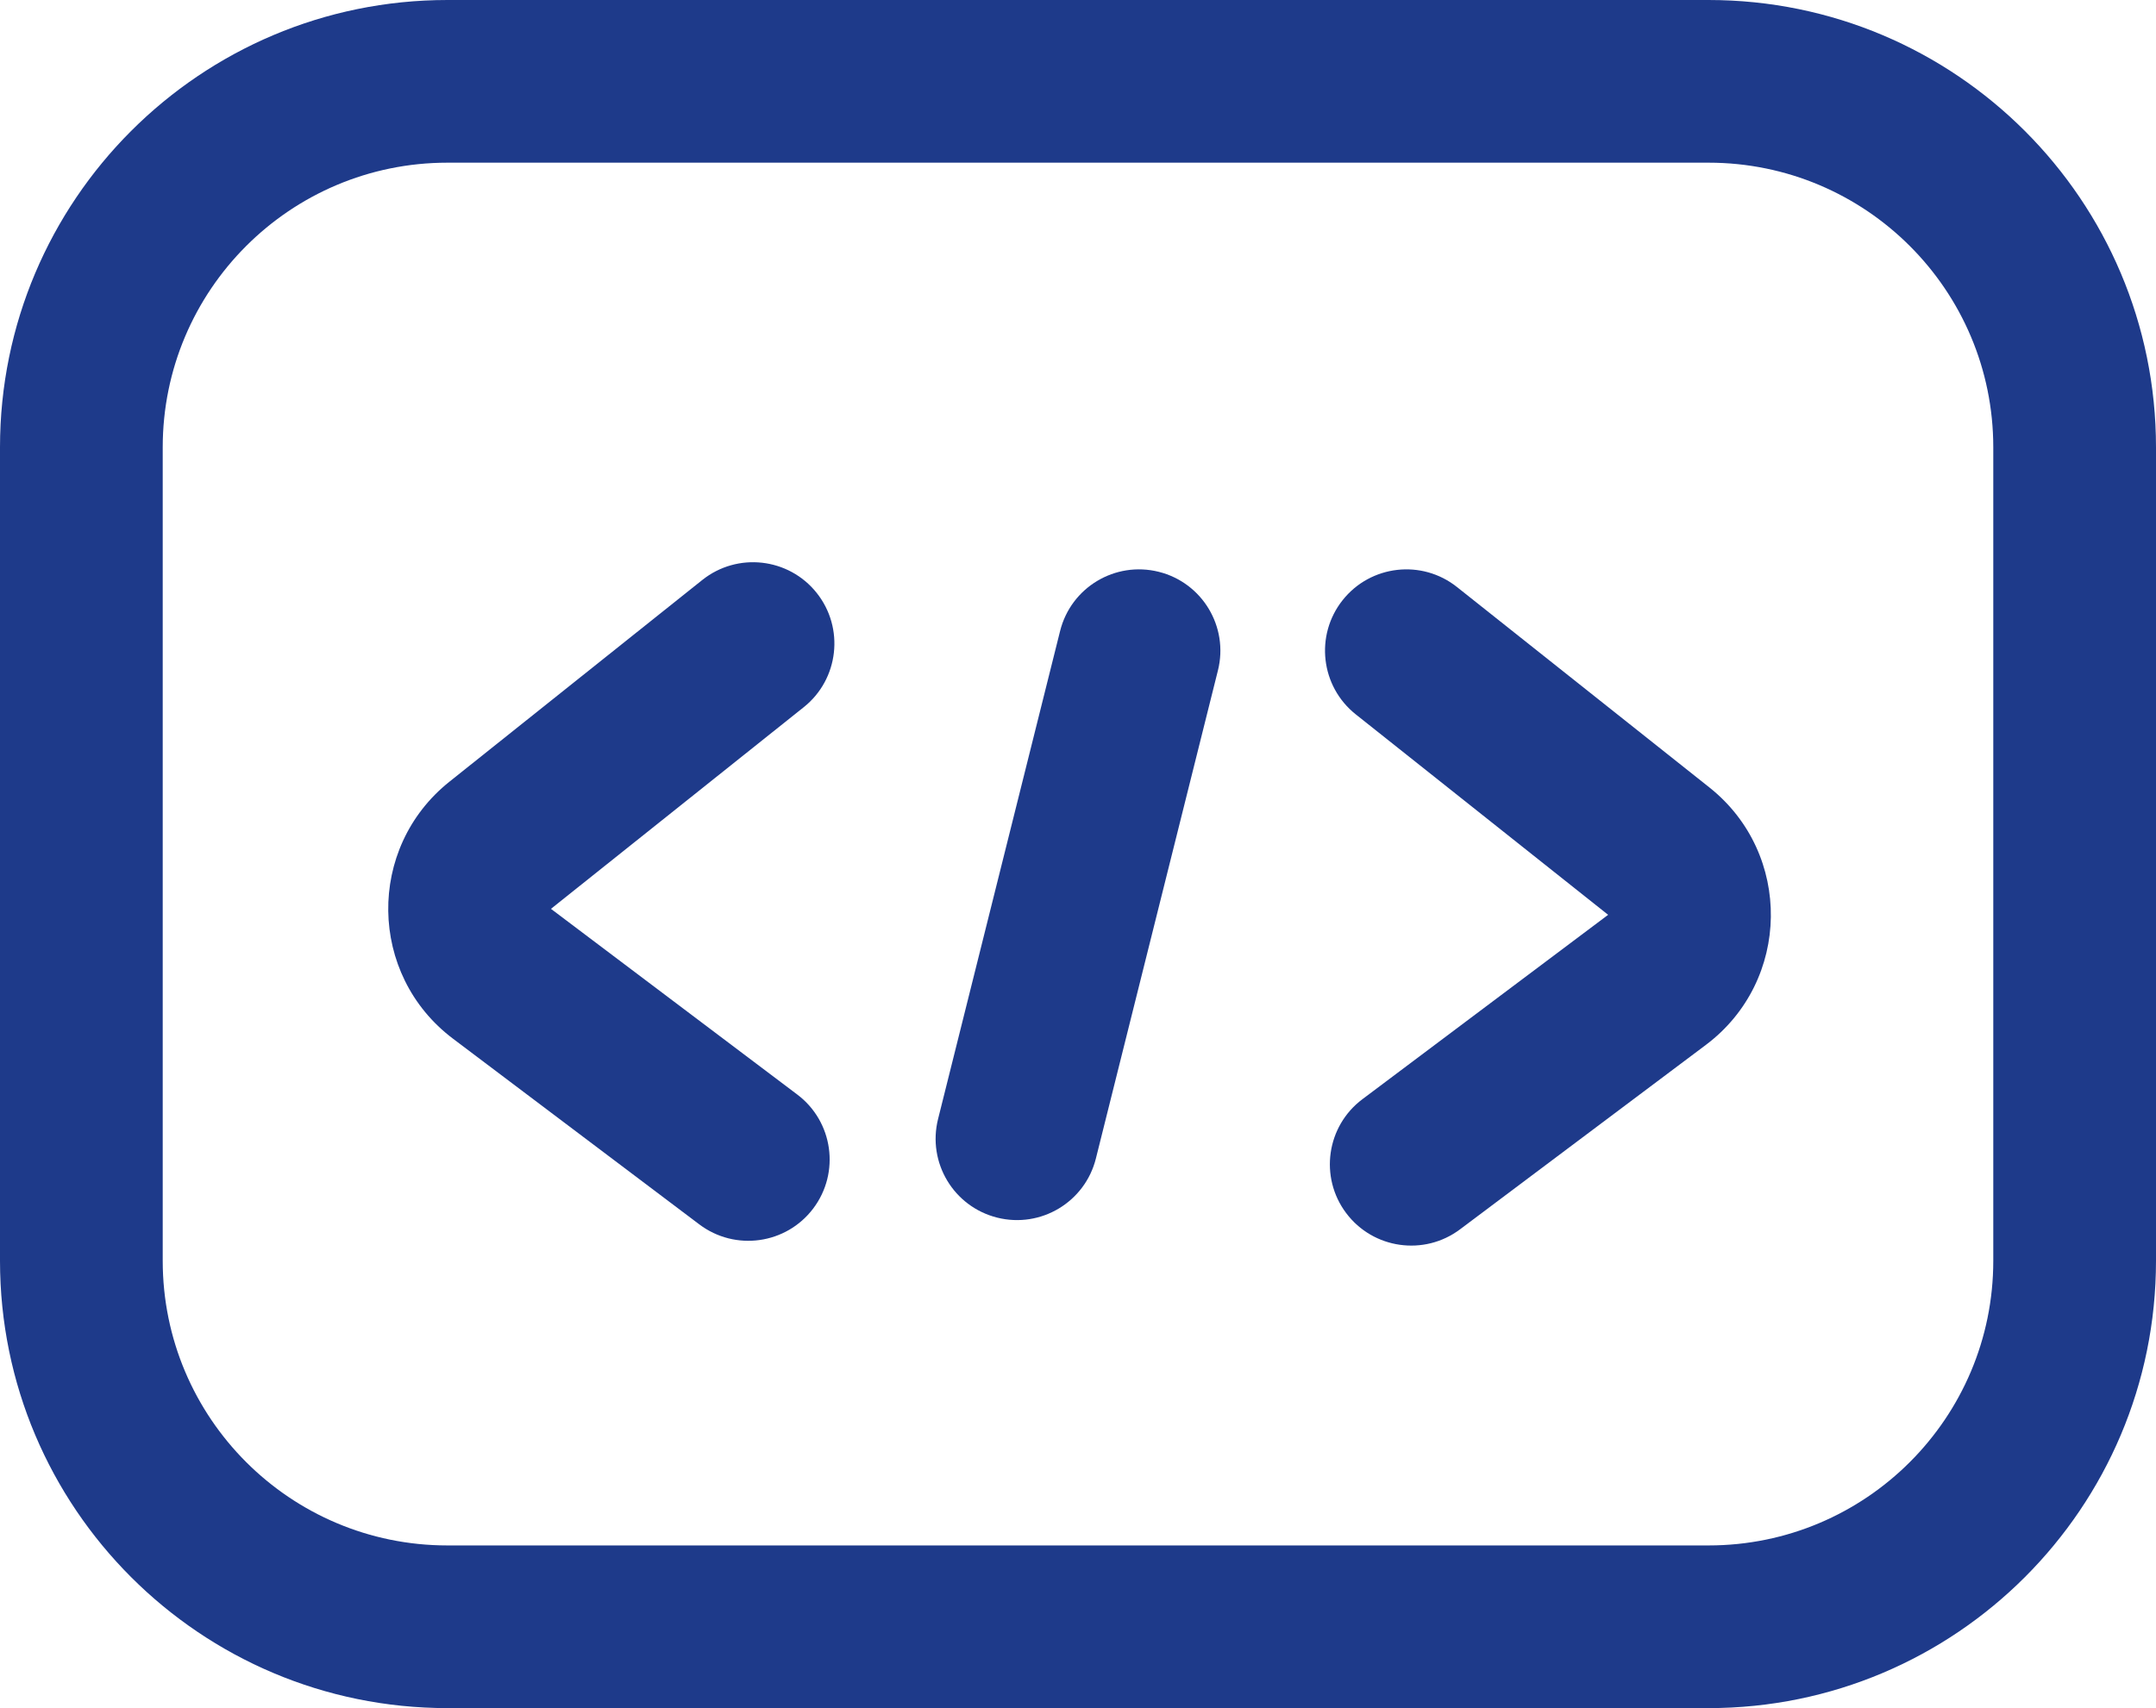 <svg width="53" height="42" viewBox="0 0 53 42" fill="none" xmlns="http://www.w3.org/2000/svg">
<path d="M19.759 17.388C20.622 16.699 20.764 15.441 20.075 14.577C19.386 13.714 18.128 13.572 17.264 14.261L11.049 19.22C9.007 20.849 9.049 23.967 11.136 25.54L17.191 30.106C18.073 30.771 19.327 30.596 19.992 29.714C20.657 28.832 20.481 27.578 19.599 26.913L13.544 22.347L19.759 17.388Z" fill="#1E3A8A"/>
<path d="M33.006 14.756C32.319 15.621 32.464 16.879 33.329 17.566L39.532 22.494L33.491 27.028C32.608 27.691 32.429 28.944 33.092 29.828C33.755 30.711 35.009 30.89 35.892 30.227L41.934 25.693C44.029 24.12 44.072 20.991 42.02 19.361L35.816 14.434C34.952 13.747 33.693 13.891 33.006 14.756Z" fill="#1E3A8A"/>
<path d="M29.94 16.485C30.208 15.414 29.557 14.328 28.485 14.06C27.413 13.792 26.328 14.443 26.06 15.515L23.06 27.515C22.792 28.587 23.443 29.672 24.515 29.94C25.587 30.208 26.672 29.557 26.94 28.485L29.94 16.485Z" fill="#1E3A8A"/>
<path fill-rule="evenodd" clip-rule="evenodd" d="M0 11C0 4.925 4.925 0 11 0H42C48.075 0 53 4.925 53 11V31C53 37.075 48.075 42 42 42H11C4.925 42 0 37.075 0 31V11ZM11 4H42C45.866 4 49 7.134 49 11V31C49 34.866 45.866 38 42 38H11C7.134 38 4 34.866 4 31V11C4 7.134 7.134 4 11 4Z" fill="#1E3A8A"/>
</svg>
